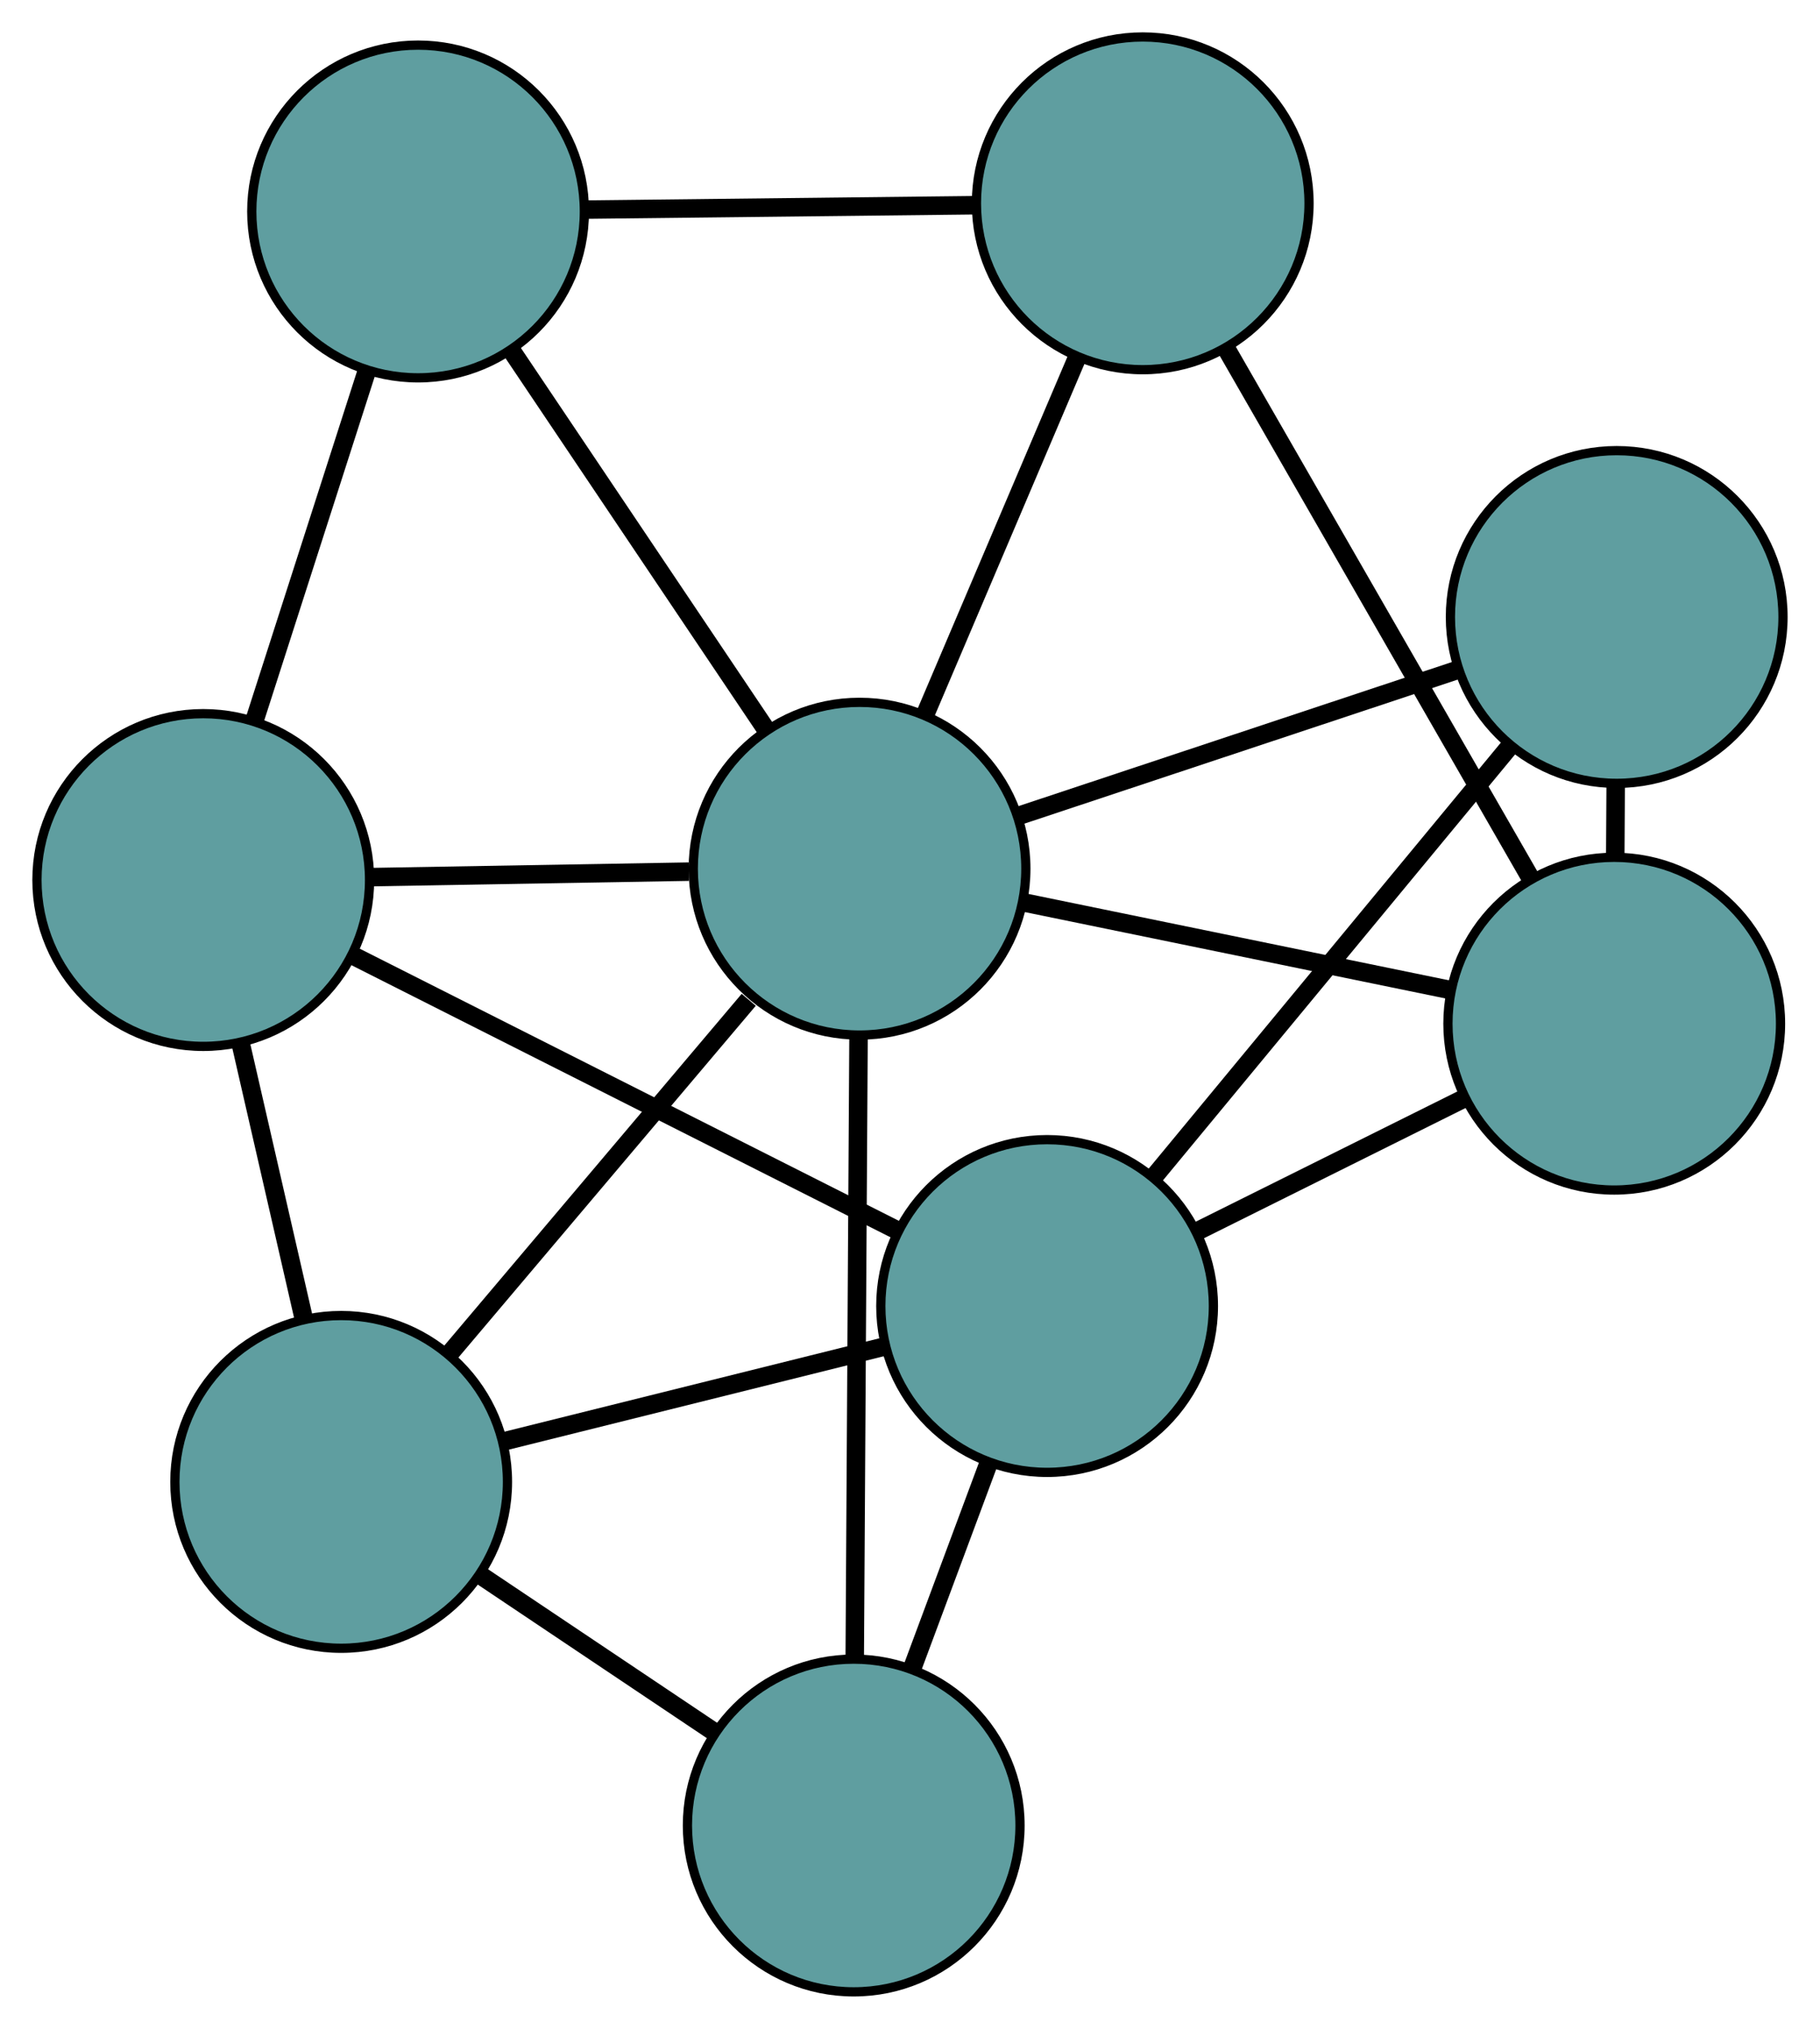 <?xml version="1.0" encoding="UTF-8" standalone="no"?>
<!DOCTYPE svg PUBLIC "-//W3C//DTD SVG 1.1//EN"
 "http://www.w3.org/Graphics/SVG/1.1/DTD/svg11.dtd">
<!-- Generated by graphviz version 2.36.0 (20140111.2315)
 -->
<!-- Title: G Pages: 1 -->
<svg width="100%" height="100%"
 viewBox="0.00 0.00 197.00 219.52" xmlns="http://www.w3.org/2000/svg" xmlns:xlink="http://www.w3.org/1999/xlink">
<g id="graph0" class="graph" transform="scale(1 1) rotate(0) translate(4 215.518)">
<title>G</title>
<!-- 0 -->
<g id="node1" class="node"><title>0</title>
<ellipse fill="cadetblue" stroke="black" cx="18" cy="-120.3" rx="18" ry="18"/>
</g>
<!-- 4 -->
<g id="node5" class="node"><title>4</title>
<ellipse fill="cadetblue" stroke="black" cx="41.252" cy="-192.636" rx="18" ry="18"/>
</g>
<!-- 0&#45;&#45;4 -->
<g id="edge1" class="edge"><title>0&#45;&#45;4</title>
<path fill="none" stroke="black" stroke-width="2" d="M23.511,-137.442C27.163,-148.806 31.942,-163.673 35.62,-175.114"/>
</g>
<!-- 5 -->
<g id="node6" class="node"><title>5</title>
<ellipse fill="cadetblue" stroke="black" cx="32.929" cy="-55.177" rx="18" ry="18"/>
</g>
<!-- 0&#45;&#45;5 -->
<g id="edge2" class="edge"><title>0&#45;&#45;5</title>
<path fill="none" stroke="black" stroke-width="2" d="M22.079,-102.505C24.186,-93.316 26.748,-82.137 28.854,-72.951"/>
</g>
<!-- 7 -->
<g id="node8" class="node"><title>7</title>
<ellipse fill="cadetblue" stroke="black" cx="109.34" cy="-74.208" rx="18" ry="18"/>
</g>
<!-- 0&#45;&#45;7 -->
<g id="edge3" class="edge"><title>0&#45;&#45;7</title>
<path fill="none" stroke="black" stroke-width="2" d="M34.33,-112.059C50.956,-103.67 76.577,-90.741 93.152,-82.377"/>
</g>
<!-- 8 -->
<g id="node9" class="node"><title>8</title>
<ellipse fill="cadetblue" stroke="black" cx="89.04" cy="-121.525" rx="18" ry="18"/>
</g>
<!-- 0&#45;&#45;8 -->
<g id="edge4" class="edge"><title>0&#45;&#45;8</title>
<path fill="none" stroke="black" stroke-width="2" d="M36.295,-120.615C46.819,-120.797 60.005,-121.024 70.561,-121.206"/>
</g>
<!-- 1 -->
<g id="node2" class="node"><title>1</title>
<ellipse fill="cadetblue" stroke="black" cx="119.692" cy="-193.518" rx="18" ry="18"/>
</g>
<!-- 1&#45;&#45;4 -->
<g id="edge5" class="edge"><title>1&#45;&#45;4</title>
<path fill="none" stroke="black" stroke-width="2" d="M101.5,-193.313C88.827,-193.171 71.997,-192.981 59.347,-192.839"/>
</g>
<!-- 6 -->
<g id="node7" class="node"><title>6</title>
<ellipse fill="cadetblue" stroke="black" cx="170.727" cy="-104.756" rx="18" ry="18"/>
</g>
<!-- 1&#45;&#45;6 -->
<g id="edge6" class="edge"><title>1&#45;&#45;6</title>
<path fill="none" stroke="black" stroke-width="2" d="M128.816,-177.649C138.106,-161.492 152.422,-136.594 161.682,-120.487"/>
</g>
<!-- 1&#45;&#45;8 -->
<g id="edge7" class="edge"><title>1&#45;&#45;8</title>
<path fill="none" stroke="black" stroke-width="2" d="M112.583,-176.82C107.631,-165.19 101.055,-149.743 96.111,-138.132"/>
</g>
<!-- 2 -->
<g id="node3" class="node"><title>2</title>
<ellipse fill="cadetblue" stroke="black" cx="88.408" cy="-18" rx="18" ry="18"/>
</g>
<!-- 2&#45;&#45;5 -->
<g id="edge8" class="edge"><title>2&#45;&#45;5</title>
<path fill="none" stroke="black" stroke-width="2" d="M73.248,-28.159C65.42,-33.405 55.896,-39.787 48.07,-45.031"/>
</g>
<!-- 2&#45;&#45;7 -->
<g id="edge9" class="edge"><title>2&#45;&#45;7</title>
<path fill="none" stroke="black" stroke-width="2" d="M94.802,-35.17C97.399,-42.143 100.392,-50.181 102.985,-57.144"/>
</g>
<!-- 2&#45;&#45;8 -->
<g id="edge10" class="edge"><title>2&#45;&#45;8</title>
<path fill="none" stroke="black" stroke-width="2" d="M88.518,-36.033C88.634,-54.918 88.814,-84.414 88.929,-103.352"/>
</g>
<!-- 3 -->
<g id="node4" class="node"><title>3</title>
<ellipse fill="cadetblue" stroke="black" cx="170.995" cy="-148.76" rx="18" ry="18"/>
</g>
<!-- 3&#45;&#45;6 -->
<g id="edge11" class="edge"><title>3&#45;&#45;6</title>
<path fill="none" stroke="black" stroke-width="2" d="M170.885,-130.608C170.869,-128.051 170.853,-125.422 170.838,-122.866"/>
</g>
<!-- 3&#45;&#45;7 -->
<g id="edge12" class="edge"><title>3&#45;&#45;7</title>
<path fill="none" stroke="black" stroke-width="2" d="M159.398,-134.737C148.376,-121.409 131.891,-101.476 120.885,-88.168"/>
</g>
<!-- 3&#45;&#45;8 -->
<g id="edge13" class="edge"><title>3&#45;&#45;8</title>
<path fill="none" stroke="black" stroke-width="2" d="M153.615,-142.984C139.707,-138.362 120.297,-131.912 106.396,-127.292"/>
</g>
<!-- 4&#45;&#45;8 -->
<g id="edge14" class="edge"><title>4&#45;&#45;8</title>
<path fill="none" stroke="black" stroke-width="2" d="M51.387,-177.555C59.497,-165.487 70.814,-148.646 78.921,-136.584"/>
</g>
<!-- 5&#45;&#45;7 -->
<g id="edge15" class="edge"><title>5&#45;&#45;7</title>
<path fill="none" stroke="black" stroke-width="2" d="M50.651,-59.591C62.996,-62.666 79.391,-66.749 91.714,-69.818"/>
</g>
<!-- 5&#45;&#45;8 -->
<g id="edge16" class="edge"><title>5&#45;&#45;8</title>
<path fill="none" stroke="black" stroke-width="2" d="M44.555,-68.925C54.057,-80.16 67.44,-95.985 77.042,-107.338"/>
</g>
<!-- 6&#45;&#45;7 -->
<g id="edge17" class="edge"><title>6&#45;&#45;7</title>
<path fill="none" stroke="black" stroke-width="2" d="M154.599,-96.73C145.647,-92.275 134.543,-86.749 125.574,-82.287"/>
</g>
<!-- 6&#45;&#45;8 -->
<g id="edge18" class="edge"><title>6&#45;&#45;8</title>
<path fill="none" stroke="black" stroke-width="2" d="M153.002,-108.394C139.301,-111.207 120.424,-115.082 106.731,-117.893"/>
</g>
</g>
</svg>

